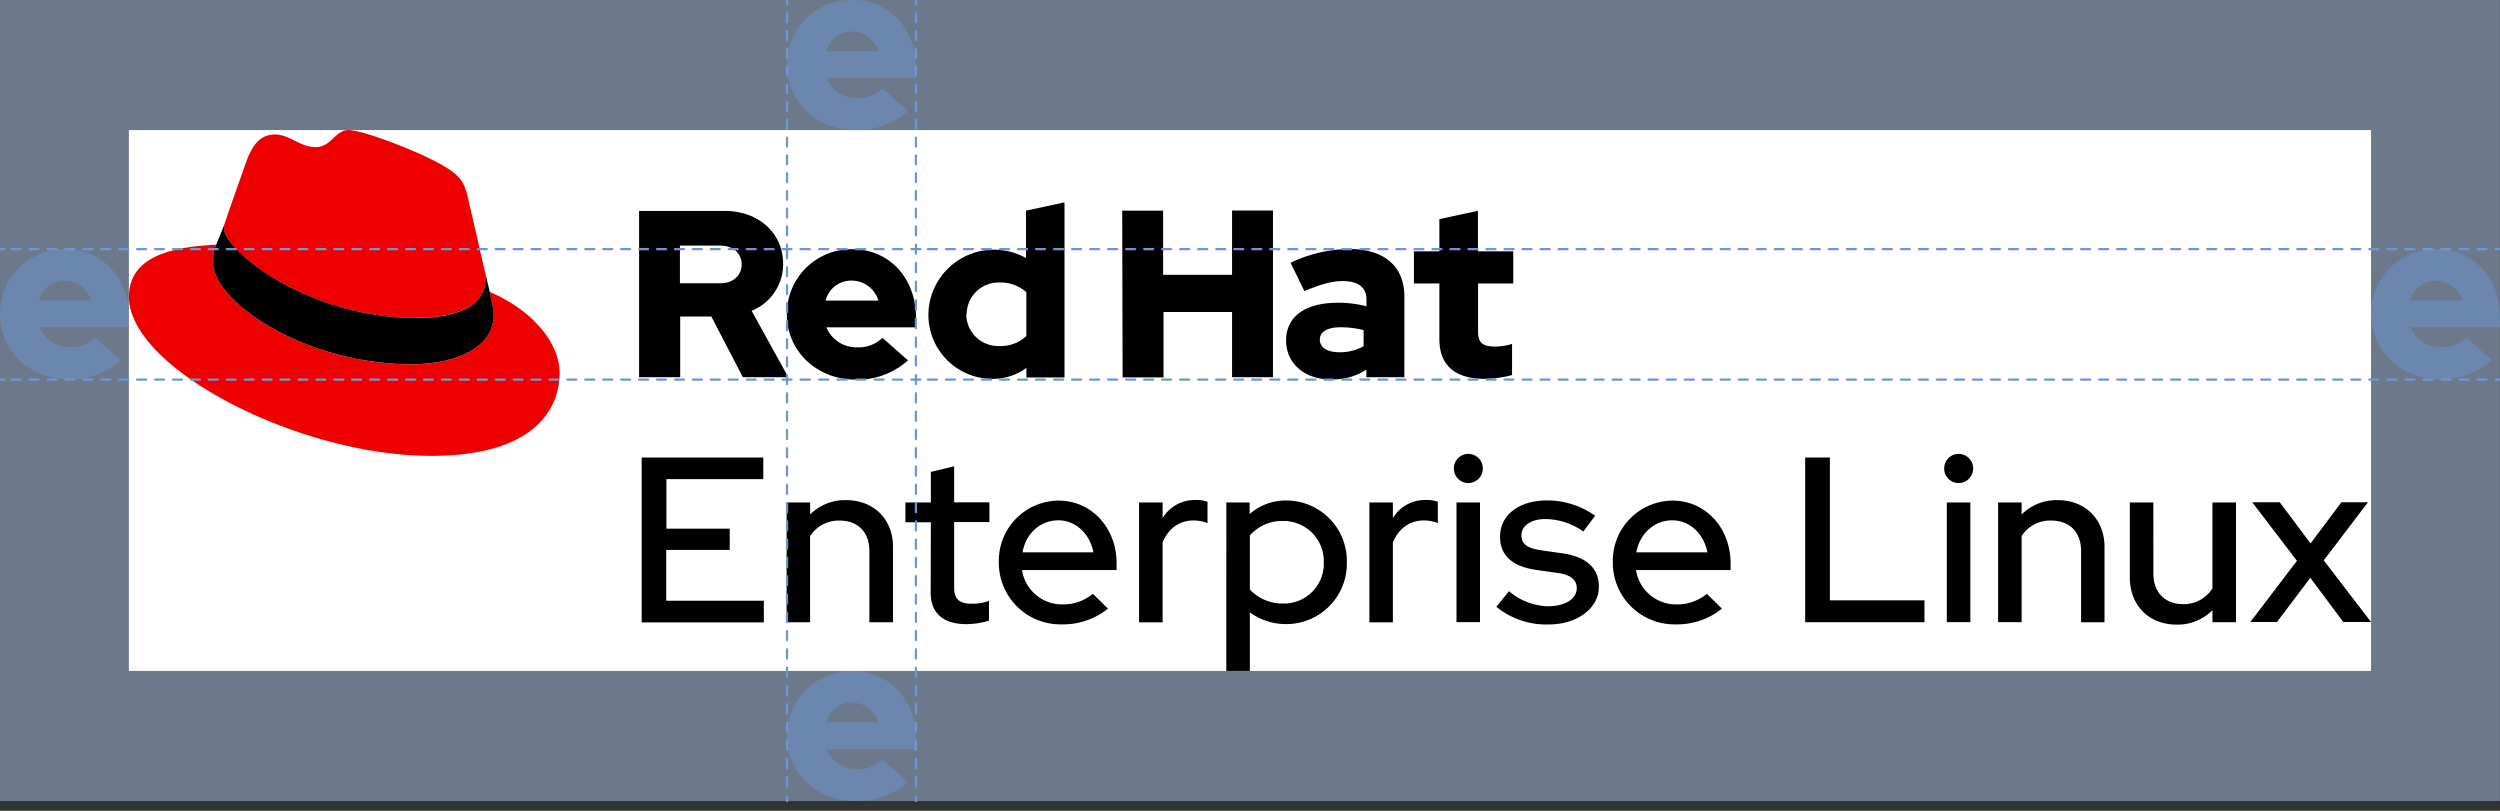 <svg id="Layer_1" data-name="Layer 1" xmlns="http://www.w3.org/2000/svg" viewBox="0 0 555 180"><rect x="0" y="0" width="555" height="180" fill="#333333" stroke="none"/><defs><style>.cls-1{fill:#a7c0e4;}.cls-1,.cls-4{opacity:0.5;isolation:isolate;}.cls-2{fill:#fff;}.cls-3{fill:#e00;}.cls-4{fill:#6c97d3;}.cls-10,.cls-11,.cls-12,.cls-5,.cls-6,.cls-7,.cls-8,.cls-9{fill:none;stroke:#6c97d3;stroke-linecap:round;stroke-linejoin:round;stroke-width:0.5px;}.cls-5{stroke-dasharray:2;}.cls-7{stroke-dasharray:1.99 1.99;}.cls-8{stroke-dasharray:2.03 2.03;}.cls-9{stroke-dasharray:2.07 2.07;}.cls-10{stroke-dasharray:1.97 1.97;}.cls-11{stroke-dasharray:2.05 2.05;}.cls-12{stroke-dasharray:2 2;}</style></defs><title>Brand_Standards-Red_Hat-Clearspace_standard-RGB</title><rect id="Rectangle_55" data-name="Rectangle 55" class="cls-1" x="0.01" width="554.97" height="177.83"/><rect id="Rectangle_56" data-name="Rectangle 56" class="cls-2" x="28.61" y="28.88" width="497.76" height="120.07"/><path id="Path_323" data-name="Path 323" d="M142.45,101.57h27v4.8H147.94v11H162v4.71h-14.1v11.28h21.67v4.81H142.45Z"/><path id="Path_324" data-name="Path 324" d="M174.63,111.55h5.22v2.66a10.94,10.94,0,0,1,8-3.18c6.11,0,10.4,4.23,10.4,10.39v16.72H193V122.31c0-4.18-2.56-6.74-6.58-6.74a7.51,7.51,0,0,0-6.58,3.45v19.12h-5.22Z"/><path id="Path_325" data-name="Path 325" d="M206.65,115.94H201v-4.39h5.65v-6.79l5.17-1.25v8h7.83v4.39h-7.83v14.41c0,2.72,1.1,3.71,3.92,3.71a10.34,10.34,0,0,0,3.81-.63v4.39a17.43,17.43,0,0,1-5,.78c-5.17,0-7.94-2.45-7.94-7Z"/><path id="Path_326" data-name="Path 326" d="M235.69,138.61a13.68,13.68,0,0,1-13.95-13.42v-.37a13.36,13.36,0,0,1,13-13.68h.29c7.32,0,12.85,6.06,12.85,13.9v1.51h-21a9,9,0,0,0,9,7.63,10.36,10.36,0,0,0,6.74-2.35l3.34,3.29A15.89,15.89,0,0,1,235.69,138.61Zm-8.72-16h15.77c-.78-4.07-3.91-7.1-7.78-7.1C230.94,115.52,227.75,118.39,227,122.62Z"/><path id="Path_327" data-name="Path 327" d="M252.87,111.55h5.23V115a8.3,8.3,0,0,1,7.31-4,6.51,6.51,0,0,1,2.66.41v4.71a9,9,0,0,0-3.08-.58c-3.08,0-5.53,1.68-6.89,4.86v17.76h-5.23Z"/><path id="Path_328" data-name="Path 328" d="M272.25,111.55h5.17v2.56a12.19,12.19,0,0,1,8.15-3A13.43,13.43,0,0,1,299,124.53v.29a13.45,13.45,0,0,1-13.16,13.73h-.37a13.47,13.47,0,0,1-8-2.61v13h-5.23Zm5.22,7.31v12a9.88,9.88,0,0,0,7.42,3.13,8.86,8.86,0,0,0,9-8.73v-.41a8.94,8.94,0,0,0-8.68-9.19c-.1,0-.2,0-.31,0a9.53,9.53,0,0,0-7.42,3.18Z"/><path id="Path_329" data-name="Path 329" d="M304,111.55h5.22V115a8.32,8.32,0,0,1,7.32-4,6.54,6.54,0,0,1,2.66.41v4.71a9,9,0,0,0-3.08-.58c-3.08,0-5.54,1.68-6.9,4.86v17.76H304Z"/><path id="Path_330" data-name="Path 330" d="M322.76,104a3.21,3.21,0,0,1,3.19-3.24h0a3.24,3.24,0,1,1,0,6.48,3.22,3.22,0,0,1-3.19-3.24Zm5.8,34.11h-5.22V111.55h5.22Z"/><path id="Path_331" data-name="Path 331" d="M335,131.24a13.9,13.9,0,0,0,8.67,3.35c3.76,0,6.37-1.62,6.37-4,0-1.88-1.36-3-4.28-3.4l-4.81-.68c-5.27-.78-7.94-3.24-7.94-7.36,0-4.81,4.18-8.05,10.4-8.05a18.28,18.28,0,0,1,10.71,3.4L351.49,118a14.73,14.73,0,0,0-8.4-2.77c-3.19,0-5.33,1.46-5.33,3.6,0,1.93,1.25,2.87,4.39,3.34l4.8.68c5.28.79,8,3.29,8,7.42,0,4.75-4.8,8.36-11.12,8.36a17.53,17.53,0,0,1-11.65-3.92Z"/><path id="Path_332" data-name="Path 332" d="M372,138.61a13.68,13.68,0,0,1-13.95-13.41v-.38a13.36,13.36,0,0,1,13-13.68h.29c7.31,0,12.85,6.06,12.85,13.9v1.51h-21a9,9,0,0,0,9,7.63,10.36,10.36,0,0,0,6.74-2.35l3.34,3.29A15.89,15.89,0,0,1,372,138.61Zm-8.72-16h15.77c-.78-4.07-3.92-7.1-7.78-7.1-4,0-7.21,2.87-8,7.1Z"/><path id="Path_333" data-name="Path 333" d="M400.75,101.57h5.48v31.71h21v4.85H400.75Z"/><path id="Path_334" data-name="Path 334" d="M431.62,104a3.2,3.2,0,0,1,3.18-3.24h0a3.24,3.24,0,0,1,0,6.48,3.22,3.22,0,0,1-3.19-3.24Zm5.8,34.11h-5.23V111.55h5.23Z"/><path id="Path_335" data-name="Path 335" d="M443.58,111.55h5.22v2.66a11,11,0,0,1,8-3.18c6.11,0,10.4,4.23,10.4,10.39v16.72H462V122.31c0-4.18-2.56-6.74-6.59-6.74A7.51,7.51,0,0,0,448.8,119v19.12h-5.22Z"/><path id="Path_336" data-name="Path 336" d="M478.05,127.33c0,4.17,2.56,6.79,6.59,6.79a7.46,7.46,0,0,0,6.52-3.51V111.55h5.23v26.58h-5.23v-2.66a10.86,10.86,0,0,1-8,3.19c-6.11,0-10.34-4.29-10.34-10.45V111.55h5.22Z"/><path id="Path_337" data-name="Path 337" d="M509.92,124.5l-9.93-13h6.11l6.84,9.14,6.85-9.14h5.9l-9.82,12.9,10.5,13.69h-6.16l-7.32-9.82-7.41,9.82h-5.91Z"/><path id="Path_338" data-name="Path 338" class="cls-3" d="M92.38,70.56c6.28,0,15.38-1.3,15.38-8.77a7.16,7.16,0,0,0-.16-1.72l-3.74-16.25c-.87-3.57-1.62-5.2-7.91-8.34-4.87-2.49-15.48-6.6-18.62-6.6-2.92,0-3.78,3.78-7.25,3.78s-5.85-2.81-9-2.81-5,2.06-6.49,6.28c0,0-4.23,11.91-4.77,13.64a3.24,3.24,0,0,0-.11,1c0,4.62,18.23,19.81,42.66,19.81m16.35-5.74c.87,4.12.87,4.55.87,5.09,0,7-7.91,10.94-18.3,10.94C67.81,80.85,47.24,67.1,47.24,58A9.11,9.11,0,0,1,48,54.32c-8.44.43-19.38,2-19.38,11.58,0,15.81,37.47,35.3,67.13,35.3,22.74,0,28.48-10.28,28.48-18.4,0-6.39-5.52-13.65-15.49-18"/><path id="Path_339" data-name="Path 339" d="M108.73,64.82c.87,4.12.87,4.55.87,5.09,0,7-7.91,10.94-18.3,10.94C67.81,80.85,47.24,67.1,47.24,58A9.14,9.14,0,0,1,48,54.32l1.84-4.55a3.6,3.6,0,0,0-.11,1c0,4.63,18.23,19.81,42.67,19.81,6.28,0,15.37-1.3,15.37-8.77a7.11,7.11,0,0,0-.15-1.72Z"/><path id="Path_340" data-name="Path 340" d="M319.54,75.24c0,6,3.59,8.87,10.14,8.87a26.13,26.13,0,0,0,6-.84V76.35a12.63,12.63,0,0,1-3.86.58c-2.69,0-3.69-.85-3.69-3.38V62.93h7.81V55.8H328.1v-9l-8.56,1.85V55.8h-5.65v7.13h5.65ZM293,75.4c0-1.85,1.85-2.75,4.65-2.75a21.66,21.66,0,0,1,5.07.63v3.6a11,11,0,0,1-5.34,1.32c-2.74,0-4.38-1.06-4.38-2.81m2.61,8.83a13.11,13.11,0,0,0,7.71-2.17v1.69h8.45V65.83c0-6.81-4.6-10.56-12.26-10.56a31.15,31.15,0,0,0-13,3.06l3.06,6.29c3.27-1.37,6-2.22,8.45-2.22,3.54,0,5.34,1.37,5.34,4.17V68a24.65,24.65,0,0,0-6.34-.79c-7.19,0-11.51,3-11.51,8.39,0,4.92,3.9,8.67,10.14,8.67m-46.43-.48h9.08V69.27h15.22V83.74h9.08v-37h-9.08V61H258.21V46.77h-9.08Zm-34.62-14a7.08,7.08,0,0,1,7.06-7.08h.28a8.61,8.61,0,0,1,5.91,2.16V74.6a8.18,8.18,0,0,1-5.91,2.22A7.11,7.11,0,0,1,214.51,70v-.21m13.36,14h8.45V44.92l-8.55,1.85V57.28a14.57,14.57,0,0,0-21.66,12.17v.29a14.2,14.2,0,0,0,14,14.37h.24a12.54,12.54,0,0,0,7.5-2.43ZM189.1,62.3A6.17,6.17,0,0,1,195,66.73H183.29a5.81,5.81,0,0,1,5.81-4.43m-14.42,7.5c0,8.13,6.65,14.47,15.21,14.47A16.73,16.73,0,0,0,201.57,80l-5.66-5a7.58,7.58,0,0,1-5.59,2.11,7.23,7.23,0,0,1-6.87-4.44h19.91V70.59c0-8.88-6-15.27-14.1-15.27a14.36,14.36,0,0,0-14.58,14.13v.35M159.94,54.53c3,0,4.71,1.9,4.71,4.17s-1.69,4.18-4.71,4.18h-9V54.53ZM141.88,83.74H151V70.27h6.92l7,13.47H175L166.86,69a11.19,11.19,0,0,0,7-10.4c0-6.66-5.23-11.78-13.05-11.78H141.88Z"/><path id="Path_341" data-name="Path 341" class="cls-4" d="M189.89,28.88c-8.53,0-15.17-6.32-15.17-14.44A14.31,14.31,0,0,1,188.91,0h.35c8.11,0,14.07,6.38,14.07,15v2.32H183.46a7.21,7.21,0,0,0,6.85,4.42,7.52,7.52,0,0,0,5.59-2.1l5.64,5A16.79,16.79,0,0,1,189.89,28.88Zm-6.48-17.5H195A6.23,6.23,0,0,0,189.16,7a5.8,5.8,0,0,0-5.75,4.37Z"/><path id="Path_342" data-name="Path 342" class="cls-4" d="M189.89,177.83c-8.53,0-15.17-6.33-15.17-14.44A14.31,14.31,0,0,1,188.91,149h.35c8.11,0,14.07,6.38,14.07,15v2.32H183.46a7.2,7.2,0,0,0,6.85,4.42,7.53,7.53,0,0,0,5.59-2.11l5.64,5A16.79,16.79,0,0,1,189.89,177.83Zm-6.48-17.5H195a6.23,6.23,0,0,0-5.84-4.37A5.8,5.8,0,0,0,183.41,160.33Z"/><path id="Path_343" data-name="Path 343" class="cls-4" d="M15.18,84.18C6.64,84.18,0,77.86,0,69.75A14.31,14.31,0,0,1,14.19,55.31h.35c8.12,0,14.07,6.37,14.07,15v2.32H8.75a7.21,7.21,0,0,0,6.85,4.43A7.56,7.56,0,0,0,21.18,75l5.64,5A16.72,16.72,0,0,1,15.18,84.18ZM8.69,66.69h11.6a6.22,6.22,0,0,0-5.85-4.37,5.8,5.8,0,0,0-5.75,4.37Z"/><path id="Path_344" data-name="Path 344" class="cls-4" d="M541.55,84.18c-8.54,0-15.18-6.32-15.18-14.43a14.31,14.31,0,0,1,14.19-14.44h.35c8.12,0,14.07,6.37,14.07,15v2.32H535.12A7.21,7.21,0,0,0,542,77.07,7.56,7.56,0,0,0,547.55,75l5.64,5A16.71,16.71,0,0,1,541.55,84.18Zm-6.48-17.49h11.59a6.22,6.22,0,0,0-5.85-4.37,5.78,5.78,0,0,0-5.74,4.37Z"/><line id="Line_56" data-name="Line 56" class="cls-5" x1="174.72" y1="55.31" x2="174.72" y2="84.27"/><g id="Line_58" data-name="Line 58"><line class="cls-6" x1="174.72" y1="55.31" x2="173.72" y2="55.31"/><line class="cls-7" x1="171.73" y1="55.31" x2="1.99" y2="55.31"/><line class="cls-6" x1="1" y1="55.31" y2="55.31"/></g><g id="Line_52" data-name="Line 52"><line class="cls-6" x1="203.33" y1="84.27" x2="203.33" y2="85.27"/><line class="cls-8" x1="203.33" y1="87.31" x2="203.33" y2="175.81"/><line class="cls-6" x1="203.33" y1="176.83" x2="203.33" y2="177.83"/></g><g id="Line_53" data-name="Line 53"><line class="cls-6" x1="203.33" y1="55.31" x2="203.33" y2="56.31"/><line class="cls-9" x1="203.33" y1="58.38" x2="203.33" y2="82.24"/><line class="cls-6" x1="203.33" y1="83.27" x2="203.33" y2="84.27"/></g><g id="Line_54" data-name="Line 54"><line class="cls-6" x1="203.33" x2="203.33" y2="1"/><line class="cls-10" x1="203.33" y1="2.98" x2="203.33" y2="53.32"/><line class="cls-6" x1="203.33" y1="54.31" x2="203.33" y2="55.31"/></g><g id="Line_55" data-name="Line 55"><line class="cls-6" x1="174.72" y1="84.27" x2="174.72" y2="85.27"/><line class="cls-8" x1="174.72" y1="87.31" x2="174.72" y2="175.81"/><line class="cls-6" x1="174.72" y1="176.83" x2="174.72" y2="177.83"/></g><g id="Line_57" data-name="Line 57"><line class="cls-6" x1="174.72" x2="174.72" y2="1"/><line class="cls-10" x1="174.72" y1="2.98" x2="174.72" y2="53.32"/><line class="cls-6" x1="174.72" y1="54.31" x2="174.72" y2="55.31"/></g><g id="Line_59" data-name="Line 59"><line class="cls-6" x1="203.33" y1="55.31" x2="202.33" y2="55.31"/><line class="cls-11" x1="200.28" y1="55.31" x2="176.74" y2="55.31"/><line class="cls-6" x1="175.72" y1="55.31" x2="174.72" y2="55.31"/></g><g id="Line_60" data-name="Line 60"><line class="cls-6" x1="555" y1="55.31" x2="554" y2="55.31"/><line class="cls-12" x1="552" y1="55.31" x2="205.33" y2="55.31"/><line class="cls-6" x1="204.33" y1="55.31" x2="203.33" y2="55.31"/></g><g id="Line_62" data-name="Line 62"><line class="cls-6" x1="174.72" y1="84.27" x2="173.72" y2="84.27"/><line class="cls-7" x1="171.73" y1="84.27" x2="1.99" y2="84.27"/><line class="cls-6" x1="1" y1="84.27" y2="84.27"/></g><g id="Line_63" data-name="Line 63"><line class="cls-6" x1="203.33" y1="84.27" x2="202.33" y2="84.27"/><line class="cls-11" x1="200.28" y1="84.27" x2="176.74" y2="84.27"/><line class="cls-6" x1="175.72" y1="84.27" x2="174.72" y2="84.27"/></g><g id="Line_64" data-name="Line 64"><line class="cls-6" x1="555" y1="84.27" x2="554" y2="84.27"/><line class="cls-12" x1="552" y1="84.27" x2="205.33" y2="84.27"/><line class="cls-6" x1="204.33" y1="84.27" x2="203.33" y2="84.27"/></g></svg>